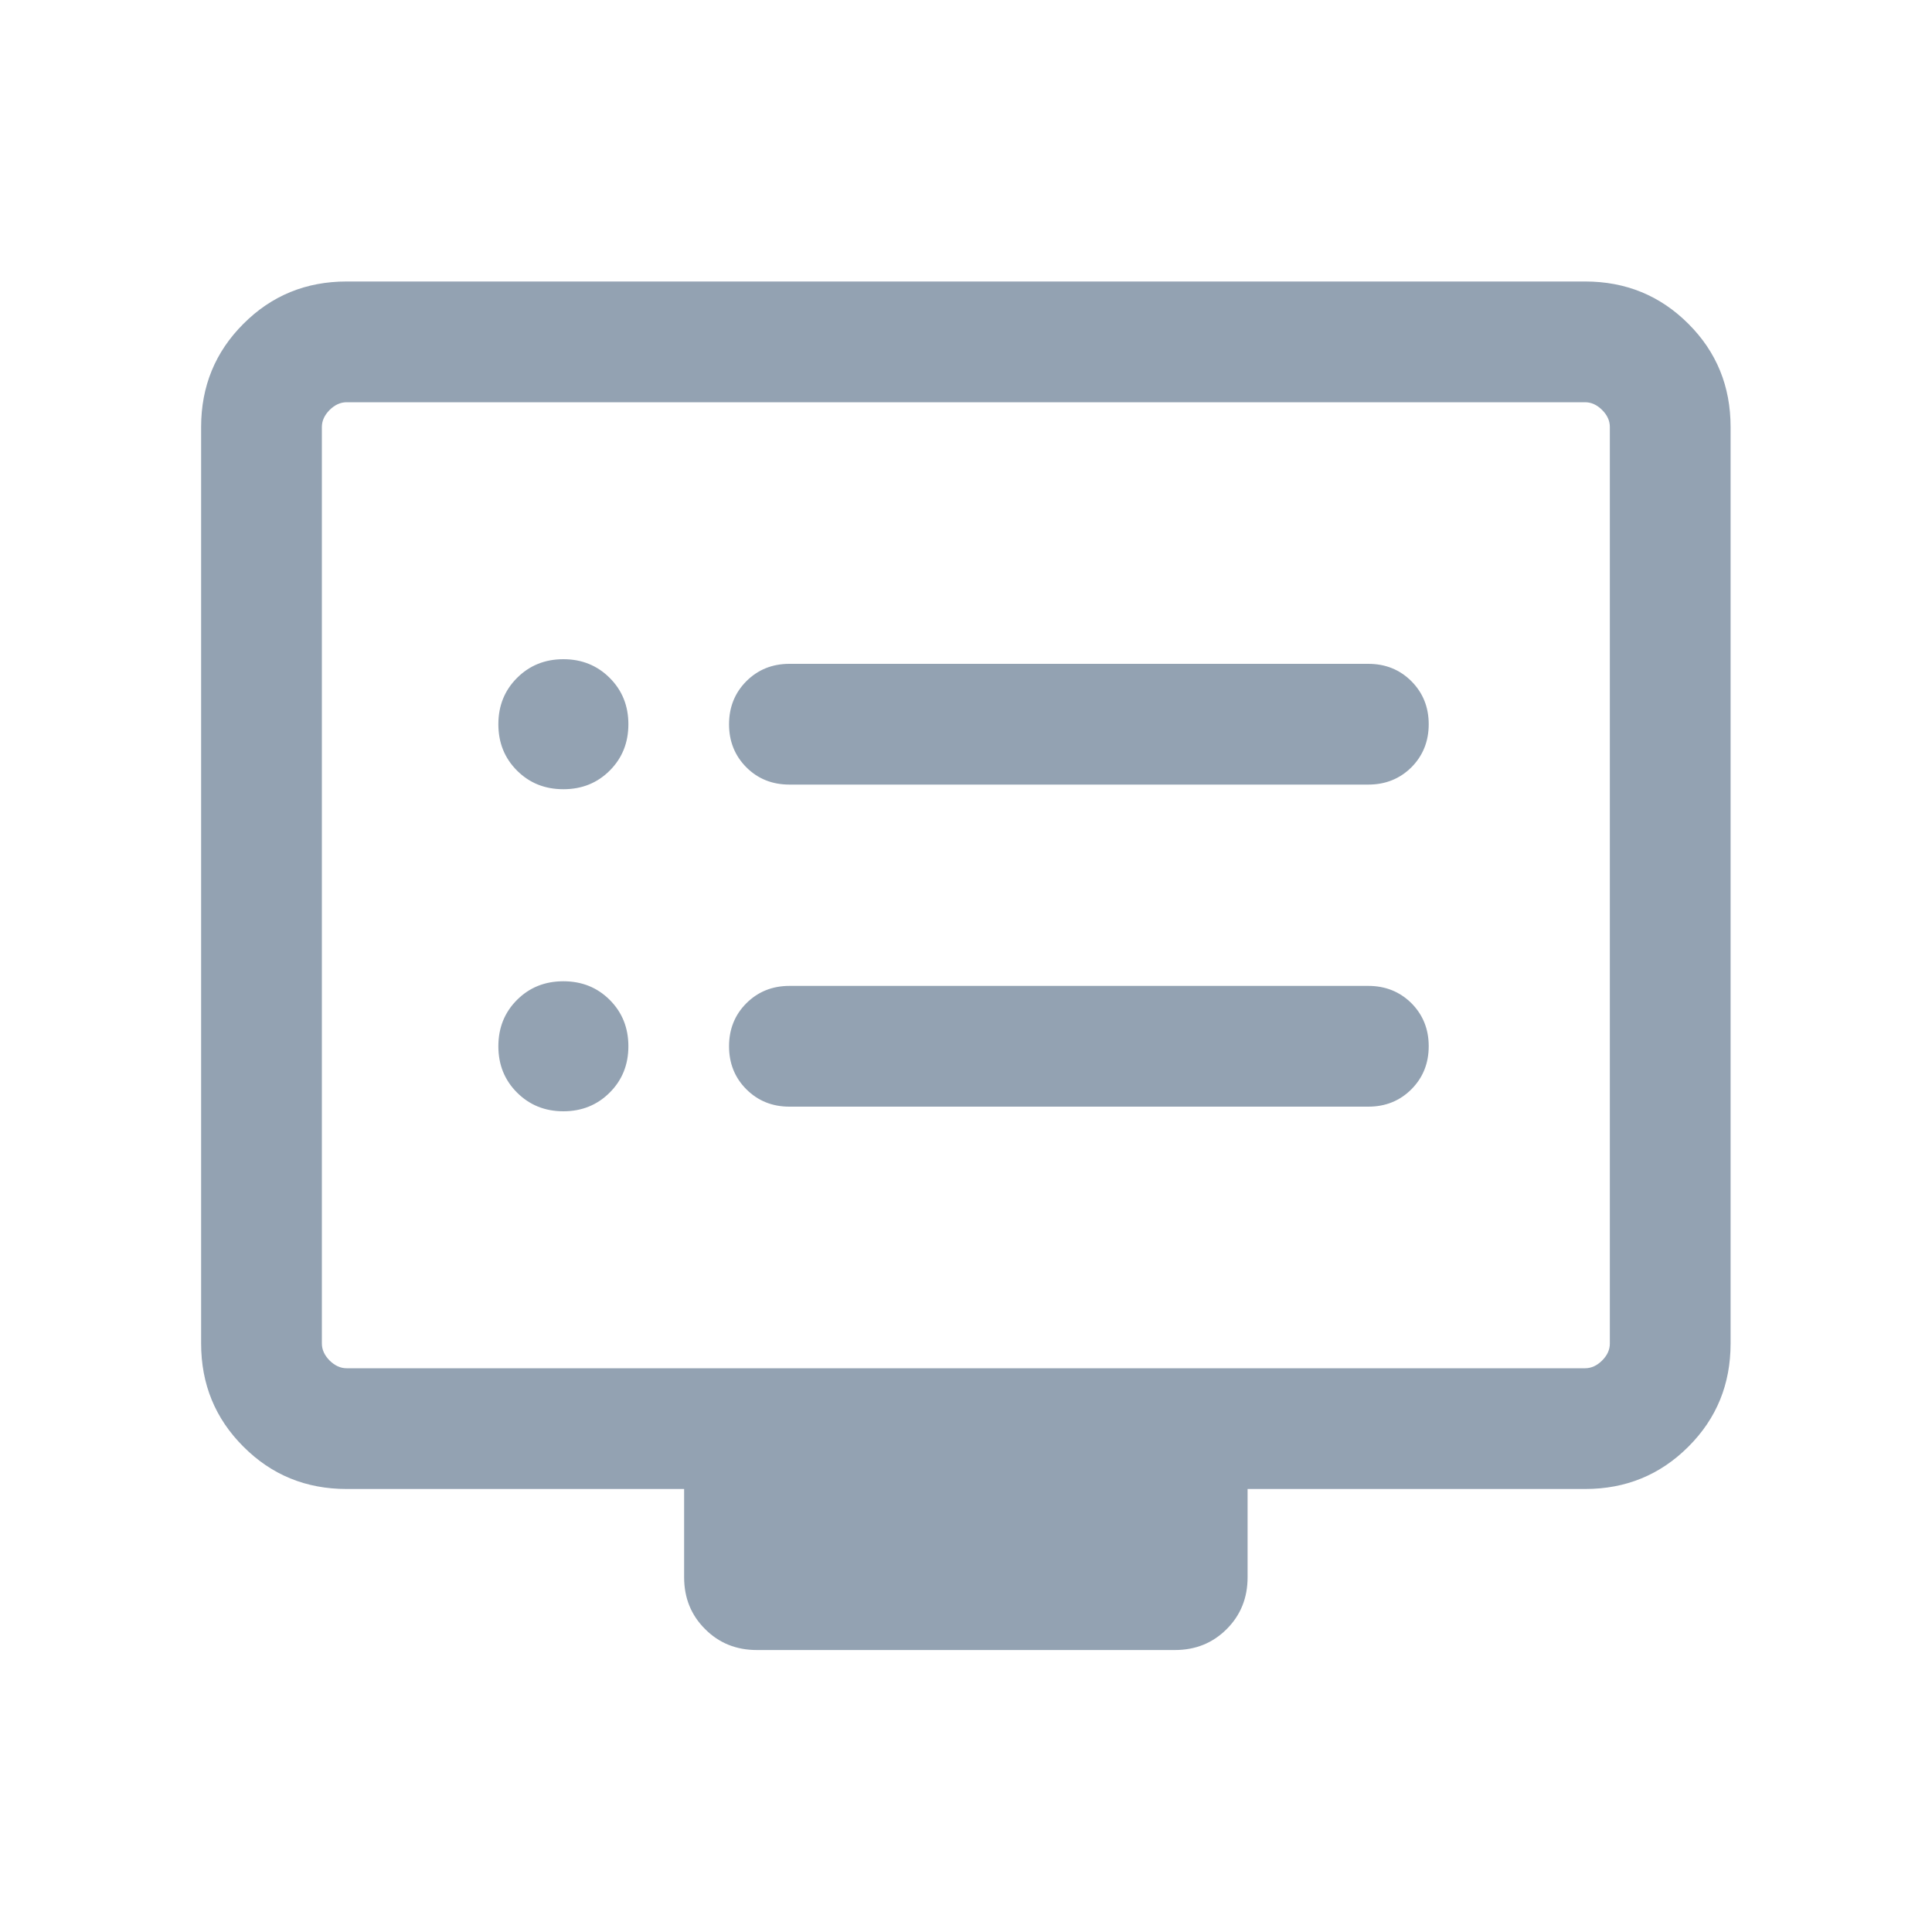 <svg width="20" height="20" viewBox="0 0 20 20" fill="none" xmlns="http://www.w3.org/2000/svg">
<mask id="mask0_2398_28244" style="mask-type:alpha" maskUnits="userSpaceOnUse" x="0" y="0" width="20" height="20">
<rect width="20" height="20" fill="#D9D9D9"/>
</mask>
<g mask="url(#mask0_2398_28244)">
<path d="M5.832 11.504C6.023 11.504 6.183 11.439 6.312 11.31C6.441 11.181 6.505 11.021 6.505 10.831C6.505 10.64 6.441 10.48 6.312 10.351C6.183 10.222 6.023 10.158 5.832 10.158C5.641 10.158 5.481 10.222 5.352 10.351C5.223 10.48 5.159 10.64 5.159 10.831C5.159 11.021 5.223 11.181 5.352 11.31C5.481 11.439 5.641 11.504 5.832 11.504ZM5.832 8.17C6.023 8.17 6.183 8.106 6.312 7.977C6.441 7.848 6.505 7.688 6.505 7.497C6.505 7.307 6.441 7.147 6.312 7.018C6.183 6.889 6.023 6.824 5.832 6.824C5.641 6.824 5.481 6.889 5.352 7.018C5.223 7.147 5.159 7.307 5.159 7.497C5.159 7.688 5.223 7.848 5.352 7.977C5.481 8.106 5.641 8.17 5.832 8.17ZM8.172 11.456H14.165C14.342 11.456 14.491 11.396 14.611 11.276C14.73 11.156 14.79 11.008 14.79 10.83C14.79 10.653 14.73 10.505 14.611 10.385C14.491 10.266 14.342 10.206 14.165 10.206H8.172C7.995 10.206 7.846 10.266 7.726 10.386C7.607 10.505 7.547 10.654 7.547 10.831C7.547 11.008 7.607 11.157 7.726 11.276C7.846 11.396 7.995 11.456 8.172 11.456ZM8.172 8.122H14.165C14.342 8.122 14.491 8.062 14.611 7.943C14.73 7.823 14.79 7.674 14.79 7.497C14.79 7.32 14.73 7.172 14.611 7.052C14.491 6.932 14.342 6.872 14.165 6.872H8.172C7.995 6.872 7.846 6.932 7.726 7.052C7.607 7.172 7.547 7.32 7.547 7.498C7.547 7.675 7.607 7.823 7.726 7.943C7.846 8.063 7.995 8.122 8.172 8.122ZM3.588 15.414C3.167 15.414 2.811 15.268 2.52 14.976C2.228 14.685 2.082 14.329 2.082 13.908V4.42C2.082 4 2.228 3.643 2.52 3.352C2.811 3.06 3.167 2.914 3.588 2.914H16.409C16.83 2.914 17.186 3.06 17.478 3.352C17.77 3.643 17.915 4 17.915 4.42V13.908C17.915 14.329 17.77 14.685 17.478 14.976C17.186 15.268 16.83 15.414 16.409 15.414H12.915V16.328C12.915 16.541 12.843 16.72 12.699 16.864C12.554 17.009 12.376 17.081 12.162 17.081H7.835C7.622 17.081 7.443 17.009 7.299 16.864C7.154 16.72 7.082 16.541 7.082 16.328V15.414H3.588ZM3.588 14.164H16.409C16.473 14.164 16.532 14.137 16.585 14.084C16.639 14.03 16.665 13.972 16.665 13.908V4.42C16.665 4.356 16.639 4.298 16.585 4.244C16.532 4.191 16.473 4.164 16.409 4.164H3.588C3.524 4.164 3.466 4.191 3.412 4.244C3.359 4.298 3.332 4.356 3.332 4.42V13.908C3.332 13.972 3.359 14.03 3.412 14.084C3.466 14.137 3.524 14.164 3.588 14.164Z" fill="#93A2B2"/>
</g>
</svg>
